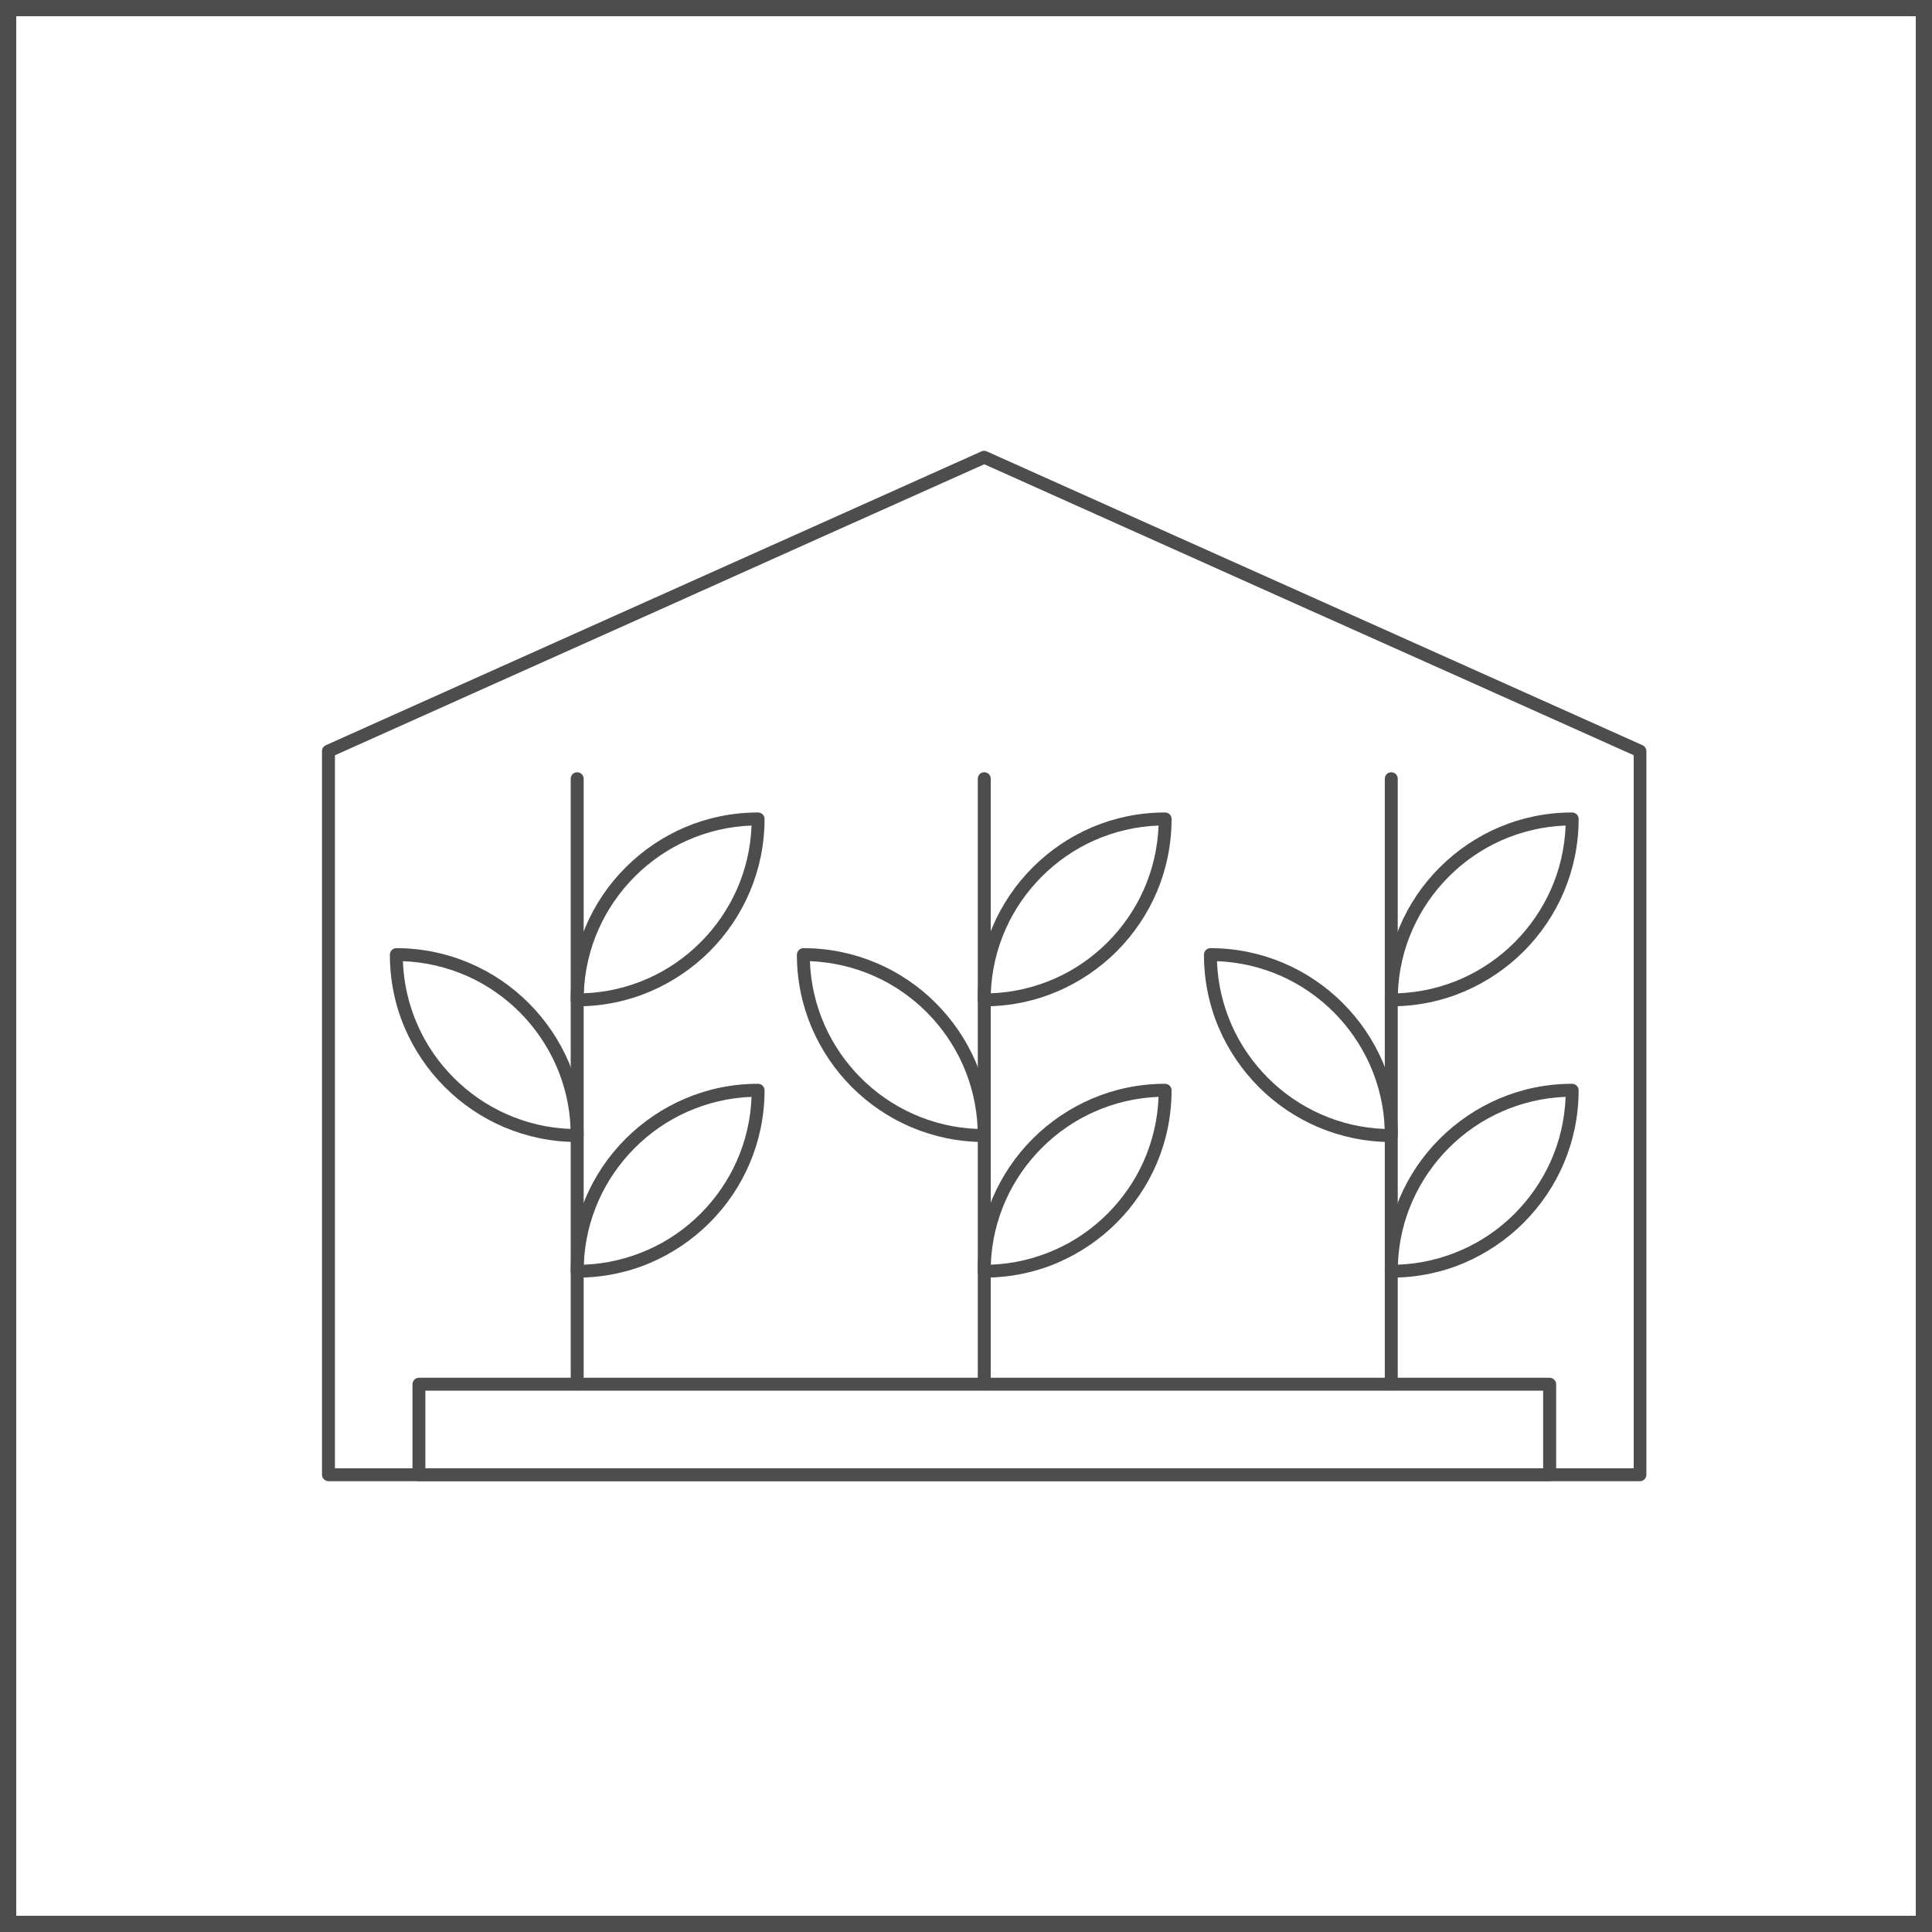 <svg width="30" height="30" viewBox="0 0 30 30" fill="none" xmlns="http://www.w3.org/2000/svg">
<rect width="30" height="30" fill="white"/>
<path d="M30 30H22.5H15H7.5H0V22.5V15.001V7.5V0H7.5H15H22.5H30V7.5V14.999V22.499V30ZM0.252 29.748H7.626H15H22.374H29.748V22.374V15.001V7.626V0.252H22.374H15H7.626H0.252V7.626V14.999V22.373V29.748Z" fill="#4D4D4D"/>
<path d="M25.466 23H20.375H15.284H10.192H5.101C5.087 23 5.074 22.997 5.062 22.992C5.05 22.987 5.039 22.979 5.03 22.97C5.02 22.962 5.014 22.95 5.008 22.938C5.002 22.927 5 22.914 5 22.899V20.09V17.281V14.472V11.663C5 11.653 5.002 11.644 5.004 11.634C5.006 11.624 5.01 11.617 5.016 11.608C5.022 11.601 5.028 11.594 5.035 11.588C5.042 11.581 5.05 11.577 5.059 11.572L7.604 10.431L10.15 9.29L12.695 8.15L15.24 7.009C15.247 7.006 15.254 7.004 15.26 7.002C15.267 7.001 15.274 7 15.281 7C15.288 7 15.295 7.001 15.302 7.002C15.309 7.004 15.316 7.006 15.322 7.009L17.868 8.15L20.414 9.29L22.96 10.431L25.506 11.572C25.515 11.576 25.523 11.581 25.53 11.588C25.537 11.594 25.544 11.601 25.549 11.609C25.553 11.617 25.557 11.626 25.561 11.635C25.564 11.644 25.565 11.653 25.565 11.664V14.473V17.282V20.091V22.9C25.565 22.914 25.561 22.927 25.557 22.939C25.552 22.951 25.544 22.962 25.535 22.971C25.526 22.981 25.515 22.987 25.503 22.993C25.491 22.998 25.48 23 25.466 23ZM5.201 22.8H10.242H15.284H20.326H25.368V20.032V17.264V14.495V11.727L22.847 10.597L20.325 9.469L17.804 8.339L15.284 7.209L12.762 8.338L10.242 9.469L7.721 10.598L5.201 11.728V14.496V17.264V20.033V22.8Z" fill="#4D4D4D"/>
<path d="M24.062 22.999H19.672H15.283H10.894H6.505C6.492 22.999 6.478 22.996 6.466 22.991C6.454 22.986 6.444 22.978 6.434 22.97C6.425 22.961 6.418 22.95 6.413 22.938C6.407 22.926 6.405 22.913 6.405 22.898V22.547V22.197V21.846V21.495C6.405 21.481 6.408 21.468 6.413 21.456C6.417 21.444 6.425 21.433 6.434 21.424C6.443 21.414 6.454 21.408 6.466 21.402C6.478 21.396 6.491 21.394 6.505 21.394H10.895H15.284H19.674H24.063C24.077 21.394 24.09 21.397 24.102 21.402C24.114 21.407 24.125 21.415 24.134 21.424C24.144 21.432 24.15 21.444 24.156 21.456C24.162 21.468 24.164 21.48 24.164 21.495V21.846V22.197V22.547V22.898C24.164 22.912 24.161 22.926 24.156 22.938C24.151 22.95 24.143 22.96 24.134 22.97C24.126 22.979 24.114 22.986 24.102 22.991C24.09 22.997 24.075 22.999 24.062 22.999ZM6.605 22.799H10.944H15.284H19.623H23.962V22.498V22.197V21.895V21.594H19.623H15.284H10.944H6.605V21.895V22.197V22.498V22.799Z" fill="#4D4D4D"/>
<path d="M15.284 21.59C15.27 21.59 15.256 21.587 15.244 21.582C15.232 21.577 15.222 21.569 15.212 21.56C15.203 21.552 15.196 21.54 15.191 21.528C15.185 21.516 15.183 21.503 15.183 21.489V19.14V16.79V14.442V12.092C15.183 12.079 15.186 12.065 15.191 12.053C15.196 12.041 15.204 12.031 15.212 12.021C15.221 12.011 15.232 12.005 15.244 11.999C15.256 11.994 15.269 11.992 15.284 11.992C15.298 11.992 15.311 11.995 15.323 11.999C15.335 12.004 15.345 12.012 15.355 12.021C15.364 12.03 15.371 12.041 15.376 12.053C15.382 12.065 15.384 12.078 15.384 12.092V14.442V16.791V19.14V21.49C15.384 21.503 15.381 21.517 15.376 21.529C15.371 21.541 15.363 21.552 15.355 21.561C15.346 21.571 15.335 21.577 15.323 21.583C15.311 21.588 15.297 21.59 15.284 21.59Z" fill="#4D4D4D"/>
<path d="M15.284 15.626C15.27 15.626 15.256 15.622 15.244 15.617C15.232 15.613 15.222 15.605 15.212 15.596C15.203 15.587 15.196 15.576 15.191 15.564C15.185 15.552 15.183 15.539 15.183 15.525C15.183 15.123 15.264 14.741 15.411 14.394C15.559 14.046 15.772 13.732 16.036 13.469C16.299 13.205 16.613 12.992 16.961 12.844C17.308 12.697 17.691 12.616 18.092 12.616C18.105 12.616 18.119 12.619 18.131 12.624C18.143 12.629 18.153 12.637 18.163 12.645C18.172 12.654 18.179 12.665 18.184 12.677C18.19 12.689 18.192 12.702 18.192 12.716C18.192 13.118 18.111 13.5 17.964 13.848C17.817 14.195 17.603 14.509 17.34 14.773C17.076 15.036 16.762 15.249 16.415 15.397C16.067 15.545 15.684 15.626 15.284 15.626ZM17.99 12.819C17.637 12.832 17.301 12.913 16.994 13.049C16.687 13.185 16.411 13.377 16.177 13.611C15.943 13.845 15.751 14.122 15.615 14.428C15.479 14.734 15.398 15.071 15.385 15.424C15.738 15.411 16.074 15.33 16.381 15.194C16.688 15.058 16.964 14.866 17.198 14.632C17.432 14.398 17.624 14.121 17.76 13.815C17.896 13.509 17.977 13.172 17.99 12.819Z" fill="#4D4D4D"/>
<path d="M15.284 19.839C15.27 19.839 15.256 19.836 15.244 19.831C15.232 19.826 15.222 19.818 15.212 19.81C15.203 19.801 15.196 19.79 15.191 19.778C15.185 19.766 15.183 19.753 15.183 19.738C15.183 19.337 15.264 18.955 15.411 18.607C15.559 18.26 15.772 17.946 16.036 17.682C16.299 17.419 16.613 17.206 16.961 17.058C17.308 16.91 17.691 16.829 18.092 16.829C18.105 16.829 18.119 16.833 18.131 16.837C18.143 16.842 18.153 16.85 18.163 16.859C18.172 16.868 18.179 16.879 18.184 16.891C18.19 16.903 18.192 16.916 18.192 16.93C18.192 17.331 18.111 17.714 17.964 18.061C17.817 18.409 17.603 18.722 17.34 18.986C17.076 19.25 16.762 19.463 16.415 19.611C16.067 19.759 15.684 19.839 15.284 19.839ZM17.99 17.032C17.637 17.045 17.301 17.127 16.994 17.263C16.687 17.399 16.411 17.59 16.177 17.825C15.943 18.059 15.751 18.335 15.615 18.642C15.479 18.948 15.398 19.284 15.385 19.638C15.738 19.625 16.074 19.543 16.381 19.407C16.688 19.272 16.964 19.08 17.198 18.846C17.432 18.611 17.624 18.335 17.76 18.029C17.896 17.722 17.977 17.386 17.99 17.032Z" fill="#4D4D4D"/>
<path d="M15.284 17.733C14.882 17.733 14.5 17.651 14.152 17.504C13.805 17.357 13.491 17.144 13.227 16.88C12.964 16.616 12.751 16.303 12.603 15.955C12.455 15.607 12.374 15.224 12.374 14.824C12.374 14.81 12.378 14.797 12.383 14.785C12.387 14.773 12.395 14.762 12.404 14.753C12.413 14.743 12.424 14.737 12.436 14.731C12.448 14.725 12.461 14.723 12.475 14.723C12.877 14.723 13.259 14.805 13.606 14.952C13.954 15.099 14.268 15.312 14.531 15.576C14.795 15.84 15.008 16.153 15.156 16.501C15.303 16.849 15.384 17.232 15.384 17.632C15.384 17.646 15.381 17.659 15.376 17.671C15.371 17.683 15.363 17.694 15.355 17.703C15.346 17.713 15.335 17.719 15.323 17.725C15.311 17.73 15.297 17.733 15.284 17.733ZM12.576 14.925C12.589 15.279 12.67 15.614 12.806 15.921C12.942 16.228 13.134 16.504 13.368 16.738C13.602 16.973 13.879 17.164 14.185 17.3C14.491 17.436 14.828 17.518 15.181 17.53C15.168 17.177 15.087 16.841 14.951 16.535C14.815 16.228 14.623 15.952 14.389 15.717C14.155 15.483 13.878 15.291 13.572 15.155C13.266 15.02 12.929 14.938 12.576 14.925Z" fill="#4D4D4D"/>
<path d="M8.963 21.59C8.949 21.59 8.935 21.587 8.923 21.582C8.911 21.577 8.901 21.569 8.891 21.56C8.882 21.552 8.875 21.54 8.87 21.528C8.864 21.516 8.862 21.503 8.862 21.489V19.14V16.79V14.442V12.092C8.862 12.079 8.865 12.065 8.87 12.053C8.875 12.041 8.883 12.031 8.891 12.021C8.9 12.011 8.911 12.005 8.923 11.999C8.935 11.994 8.948 11.992 8.963 11.992C8.977 11.992 8.99 11.995 9.002 11.999C9.014 12.004 9.024 12.012 9.034 12.021C9.043 12.03 9.05 12.041 9.055 12.053C9.061 12.065 9.063 12.078 9.063 12.092V14.442V16.791V19.14V21.49C9.063 21.503 9.06 21.517 9.055 21.529C9.051 21.541 9.043 21.552 9.034 21.561C9.025 21.571 9.014 21.577 9.002 21.583C8.99 21.588 8.976 21.59 8.963 21.59Z" fill="#4D4D4D"/>
<path d="M8.963 15.626C8.949 15.626 8.935 15.622 8.923 15.617C8.911 15.613 8.901 15.605 8.891 15.596C8.882 15.587 8.875 15.576 8.87 15.564C8.864 15.552 8.862 15.539 8.862 15.525C8.862 15.123 8.943 14.741 9.091 14.394C9.238 14.046 9.451 13.732 9.715 13.469C9.979 13.205 10.292 12.992 10.64 12.844C10.988 12.697 11.37 12.616 11.771 12.616C11.784 12.616 11.798 12.619 11.81 12.624C11.822 12.629 11.832 12.637 11.842 12.645C11.852 12.654 11.858 12.665 11.864 12.677C11.869 12.689 11.872 12.702 11.872 12.716C11.872 13.118 11.79 13.5 11.643 13.848C11.496 14.195 11.283 14.509 11.019 14.773C10.755 15.036 10.441 15.249 10.094 15.397C9.746 15.545 9.364 15.626 8.963 15.626ZM11.67 12.819C11.317 12.832 10.981 12.913 10.674 13.049C10.367 13.185 10.091 13.377 9.857 13.611C9.623 13.845 9.431 14.122 9.295 14.428C9.159 14.734 9.078 15.071 9.065 15.424C9.418 15.411 9.754 15.33 10.061 15.194C10.368 15.058 10.644 14.866 10.878 14.632C11.112 14.398 11.304 14.121 11.44 13.815C11.576 13.509 11.657 13.172 11.67 12.819Z" fill="#4D4D4D"/>
<path d="M8.963 19.839C8.949 19.839 8.935 19.836 8.923 19.831C8.911 19.826 8.901 19.818 8.891 19.81C8.882 19.801 8.875 19.79 8.87 19.778C8.864 19.766 8.862 19.753 8.862 19.738C8.862 19.337 8.943 18.955 9.091 18.607C9.238 18.26 9.451 17.946 9.715 17.682C9.979 17.419 10.292 17.206 10.64 17.058C10.988 16.91 11.37 16.829 11.771 16.829C11.784 16.829 11.798 16.833 11.81 16.837C11.822 16.842 11.832 16.85 11.842 16.859C11.852 16.868 11.858 16.879 11.864 16.891C11.869 16.903 11.872 16.916 11.872 16.93C11.872 17.331 11.79 17.714 11.643 18.061C11.496 18.409 11.283 18.722 11.019 18.986C10.755 19.25 10.441 19.463 10.094 19.611C9.746 19.759 9.364 19.839 8.963 19.839ZM11.67 17.032C11.317 17.045 10.981 17.127 10.674 17.263C10.367 17.399 10.091 17.59 9.857 17.825C9.623 18.059 9.431 18.335 9.295 18.642C9.159 18.948 9.078 19.284 9.065 19.638C9.418 19.625 9.754 19.543 10.061 19.407C10.368 19.272 10.644 19.08 10.878 18.846C11.112 18.611 11.304 18.335 11.44 18.029C11.576 17.722 11.657 17.386 11.67 17.032Z" fill="#4D4D4D"/>
<path d="M8.963 17.733C8.561 17.733 8.179 17.651 7.831 17.504C7.484 17.357 7.17 17.144 6.907 16.88C6.643 16.616 6.43 16.303 6.282 15.955C6.134 15.607 6.054 15.224 6.054 14.824C6.054 14.81 6.057 14.797 6.062 14.785C6.066 14.773 6.074 14.762 6.083 14.753C6.092 14.743 6.103 14.737 6.115 14.731C6.127 14.725 6.14 14.723 6.154 14.723C6.556 14.723 6.938 14.805 7.285 14.952C7.633 15.099 7.947 15.312 8.21 15.576C8.474 15.84 8.687 16.153 8.835 16.501C8.982 16.849 9.063 17.232 9.063 17.632C9.063 17.646 9.06 17.659 9.055 17.671C9.051 17.683 9.043 17.694 9.034 17.703C9.025 17.713 9.014 17.719 9.002 17.725C8.99 17.73 8.976 17.733 8.963 17.733ZM6.256 14.925C6.269 15.279 6.35 15.614 6.486 15.921C6.622 16.228 6.814 16.504 7.048 16.738C7.282 16.973 7.559 17.164 7.865 17.3C8.171 17.436 8.508 17.518 8.861 17.53C8.848 17.177 8.767 16.841 8.631 16.535C8.494 16.228 8.303 15.952 8.069 15.717C7.835 15.483 7.558 15.291 7.252 15.155C6.946 15.02 6.608 14.938 6.256 14.925Z" fill="#4D4D4D"/>
<path d="M21.604 21.59C21.59 21.59 21.576 21.587 21.564 21.582C21.552 21.577 21.542 21.569 21.532 21.56C21.523 21.552 21.516 21.54 21.511 21.528C21.505 21.516 21.503 21.503 21.503 21.489V19.14V16.79V14.442V12.092C21.503 12.079 21.506 12.065 21.511 12.053C21.516 12.041 21.524 12.031 21.532 12.021C21.541 12.011 21.552 12.005 21.564 11.999C21.576 11.994 21.589 11.992 21.604 11.992C21.618 11.992 21.631 11.995 21.643 11.999C21.655 12.004 21.665 12.012 21.675 12.021C21.684 12.03 21.691 12.041 21.696 12.053C21.702 12.065 21.704 12.078 21.704 12.092V14.442V16.791V19.14V21.49C21.704 21.503 21.701 21.517 21.696 21.529C21.692 21.541 21.683 21.552 21.675 21.561C21.666 21.571 21.655 21.577 21.643 21.583C21.631 21.588 21.617 21.59 21.604 21.59Z" fill="#4D4D4D"/>
<path d="M21.604 15.626C21.59 15.626 21.576 15.622 21.564 15.617C21.552 15.613 21.542 15.605 21.532 15.596C21.523 15.587 21.516 15.576 21.511 15.564C21.505 15.552 21.503 15.539 21.503 15.525C21.503 15.123 21.584 14.741 21.732 14.394C21.878 14.046 22.092 13.732 22.356 13.469C22.62 13.205 22.933 12.992 23.281 12.844C23.628 12.697 24.011 12.616 24.412 12.616C24.425 12.616 24.439 12.619 24.451 12.624C24.463 12.629 24.473 12.637 24.483 12.645C24.493 12.654 24.499 12.665 24.505 12.677C24.51 12.689 24.513 12.702 24.513 12.716C24.513 13.118 24.431 13.5 24.284 13.848C24.137 14.195 23.923 14.509 23.66 14.773C23.396 15.036 23.082 15.249 22.735 15.397C22.387 15.545 22.005 15.626 21.604 15.626ZM24.311 12.819C23.958 12.832 23.622 12.913 23.315 13.049C23.008 13.185 22.732 13.377 22.498 13.611C22.264 13.845 22.073 14.122 21.936 14.428C21.799 14.734 21.719 15.071 21.706 15.424C22.059 15.411 22.395 15.33 22.702 15.194C23.009 15.058 23.285 14.866 23.519 14.632C23.753 14.398 23.944 14.121 24.081 13.815C24.218 13.509 24.297 13.172 24.311 12.819Z" fill="#4D4D4D"/>
<path d="M21.604 19.839C21.59 19.839 21.576 19.836 21.564 19.831C21.552 19.826 21.542 19.818 21.532 19.81C21.523 19.801 21.516 19.79 21.511 19.778C21.505 19.766 21.503 19.753 21.503 19.738C21.503 19.337 21.584 18.955 21.732 18.607C21.878 18.26 22.092 17.946 22.356 17.682C22.62 17.419 22.933 17.206 23.281 17.058C23.628 16.91 24.011 16.829 24.412 16.829C24.425 16.829 24.439 16.833 24.451 16.837C24.463 16.842 24.473 16.85 24.483 16.859C24.493 16.868 24.499 16.879 24.505 16.891C24.51 16.903 24.513 16.916 24.513 16.93C24.513 17.331 24.431 17.714 24.284 18.061C24.137 18.409 23.923 18.722 23.66 18.986C23.396 19.25 23.082 19.463 22.735 19.611C22.387 19.759 22.005 19.839 21.604 19.839ZM24.311 17.032C23.958 17.045 23.622 17.127 23.315 17.263C23.008 17.399 22.732 17.59 22.498 17.825C22.264 18.059 22.073 18.335 21.936 18.642C21.799 18.948 21.719 19.284 21.706 19.638C22.059 19.625 22.395 19.543 22.702 19.407C23.009 19.272 23.285 19.08 23.519 18.846C23.753 18.611 23.944 18.335 24.081 18.029C24.218 17.722 24.297 17.386 24.311 17.032Z" fill="#4D4D4D"/>
<path d="M21.604 17.733C21.202 17.733 20.82 17.651 20.472 17.504C20.125 17.357 19.811 17.144 19.547 16.88C19.284 16.616 19.071 16.303 18.923 15.955C18.775 15.607 18.695 15.224 18.695 14.824C18.695 14.81 18.698 14.797 18.703 14.785C18.707 14.773 18.715 14.762 18.724 14.753C18.733 14.743 18.744 14.737 18.756 14.731C18.768 14.725 18.781 14.723 18.795 14.723C19.197 14.723 19.579 14.805 19.926 14.952C20.274 15.099 20.587 15.312 20.851 15.576C21.115 15.84 21.328 16.153 21.476 16.501C21.623 16.849 21.704 17.232 21.704 17.632C21.704 17.646 21.701 17.659 21.696 17.671C21.692 17.683 21.683 17.694 21.675 17.703C21.666 17.713 21.655 17.719 21.643 17.725C21.631 17.73 21.617 17.733 21.604 17.733ZM18.897 14.925C18.91 15.279 18.991 15.614 19.127 15.921C19.263 16.228 19.455 16.504 19.689 16.738C19.923 16.973 20.2 17.164 20.506 17.3C20.812 17.436 21.149 17.518 21.502 17.53C21.489 17.177 21.408 16.841 21.272 16.535C21.135 16.228 20.944 15.952 20.71 15.717C20.476 15.483 20.199 15.291 19.893 15.155C19.587 15.02 19.249 14.938 18.897 14.925Z" fill="#4D4D4D"/>
</svg>
